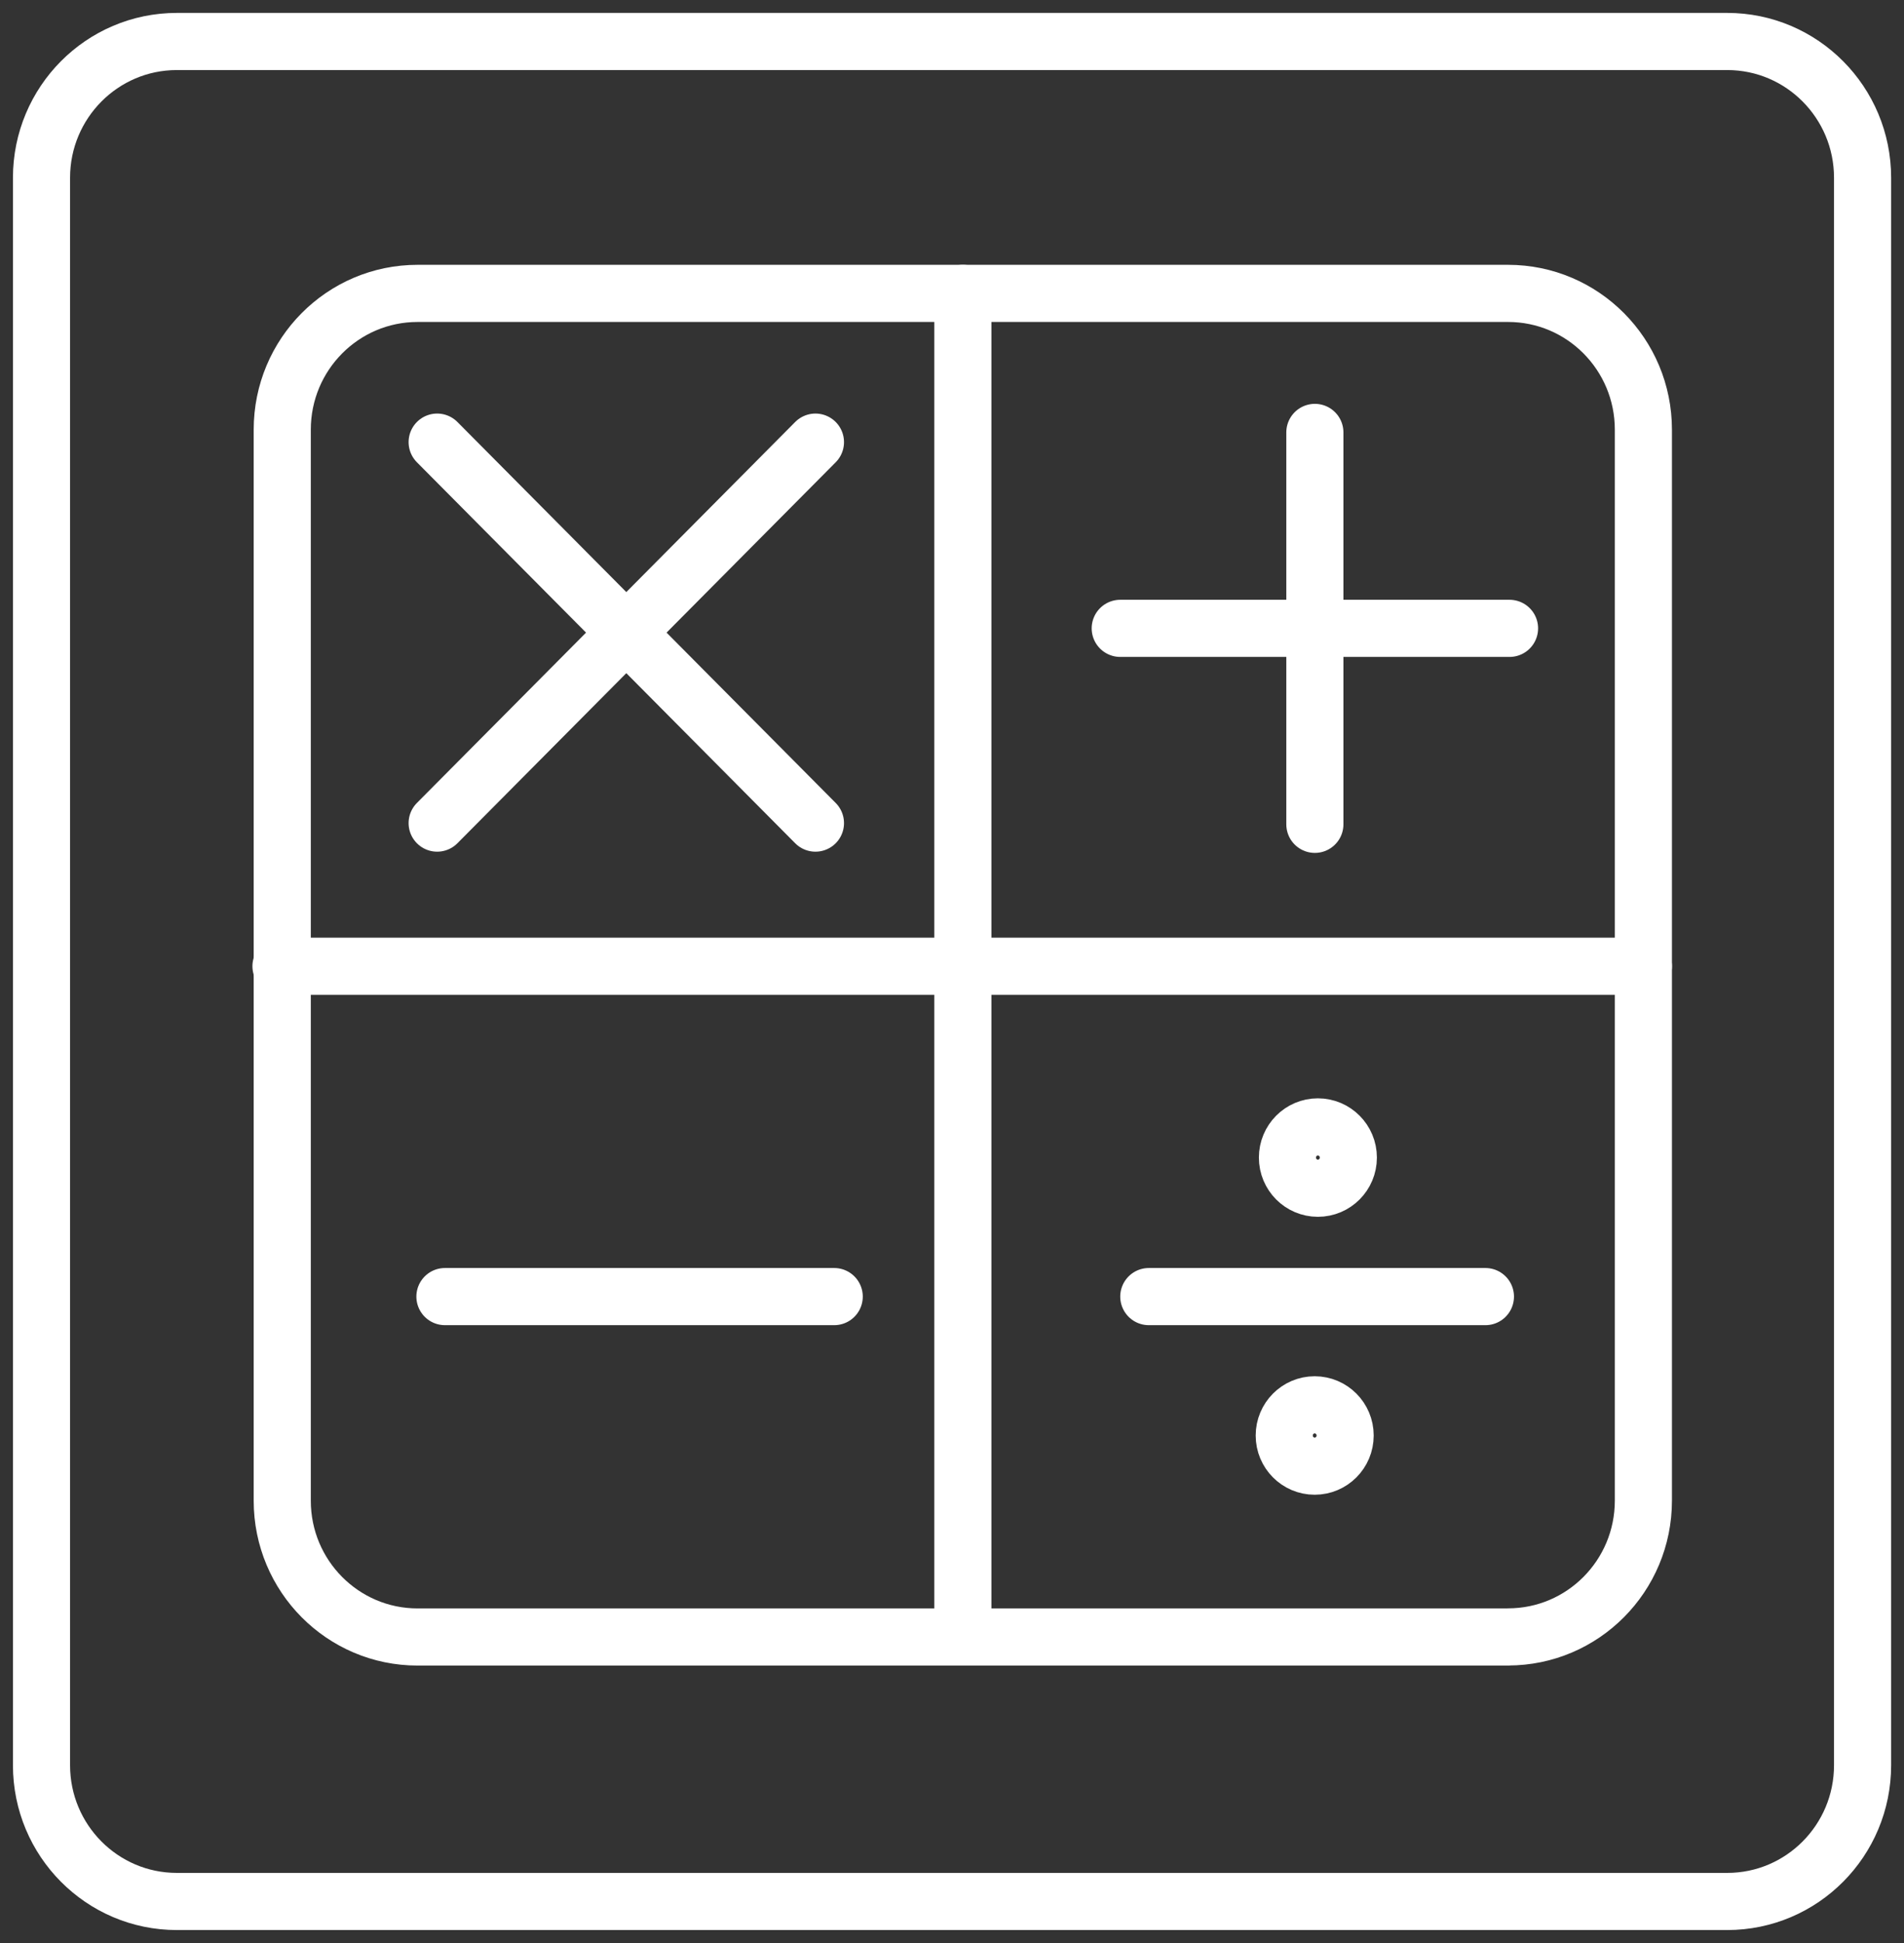 <svg width="50" height="51" viewBox="0 0 50 51" fill="none" xmlns="http://www.w3.org/2000/svg">
<rect x="0" y="0" width="50" height="51" fill="#333333" stroke="none"/>
<path d="M45.358 1.089H4.644C2.681 1.089 1.09 2.691 1.09 4.666V46.334C1.09 48.309 2.681 49.91 4.644 49.91H45.358C47.321 49.91 48.912 48.309 48.912 46.334V4.666C48.912 2.691 47.321 1.089 45.358 1.089Z" stroke="white" stroke-width="1.5" stroke-linecap="round" stroke-linejoin="round"/>
<path d="M39.602 42.968H10.966C9.003 42.968 7.412 41.367 7.412 39.391V11.278C7.412 9.302 9.003 7.701 10.966 7.701H39.602C41.566 7.701 43.156 9.302 43.156 11.278V39.389C43.156 41.365 41.566 42.966 39.602 42.966V42.968Z" stroke="white" stroke-width="1.5" stroke-linecap="round" stroke-linejoin="round"/>
<path d="M25.285 7.701V42.913" stroke="white" stroke-width="1.5" stroke-linecap="round" stroke-linejoin="round"/>
<path d="M7.379 25.362H43.157" stroke="white" stroke-width="1.5" stroke-linecap="round" stroke-linejoin="round"/>
<path d="M11.48 11.605L21.414 21.605" stroke="white" stroke-width="1.5" stroke-linecap="round" stroke-linejoin="round"/>
<path d="M21.414 11.605L11.48 21.605" stroke="white" stroke-width="1.5" stroke-linecap="round" stroke-linejoin="round"/>
<path d="M34.529 11.35V21.637" stroke="white" stroke-width="1.5" stroke-linecap="round" stroke-linejoin="round"/>
<path d="M39.641 16.493H29.418" stroke="white" stroke-width="1.5" stroke-linecap="round" stroke-linejoin="round"/>
<path d="M21.907 34.033H11.684" stroke="white" stroke-width="1.5" stroke-linecap="round" stroke-linejoin="round"/>
<path d="M39.008 34.033H30.168" stroke="white" stroke-width="1.5" stroke-linecap="round" stroke-linejoin="round"/>
<path d="M34.608 31.189C35.05 31.189 35.408 30.829 35.408 30.384C35.408 29.94 35.05 29.579 34.608 29.579C34.167 29.579 33.809 29.94 33.809 30.384C33.809 30.829 34.167 31.189 34.608 31.189Z" stroke="white" stroke-width="1.5" stroke-linecap="round" stroke-linejoin="round"/>
<path d="M34.524 38.484C34.966 38.484 35.324 38.124 35.324 37.679C35.324 37.235 34.966 36.874 34.524 36.874C34.083 36.874 33.725 37.235 33.725 37.679C33.725 38.124 34.083 38.484 34.524 38.484Z" stroke="white" stroke-width="1.5" stroke-linecap="round" stroke-linejoin="round"/>
</svg>
